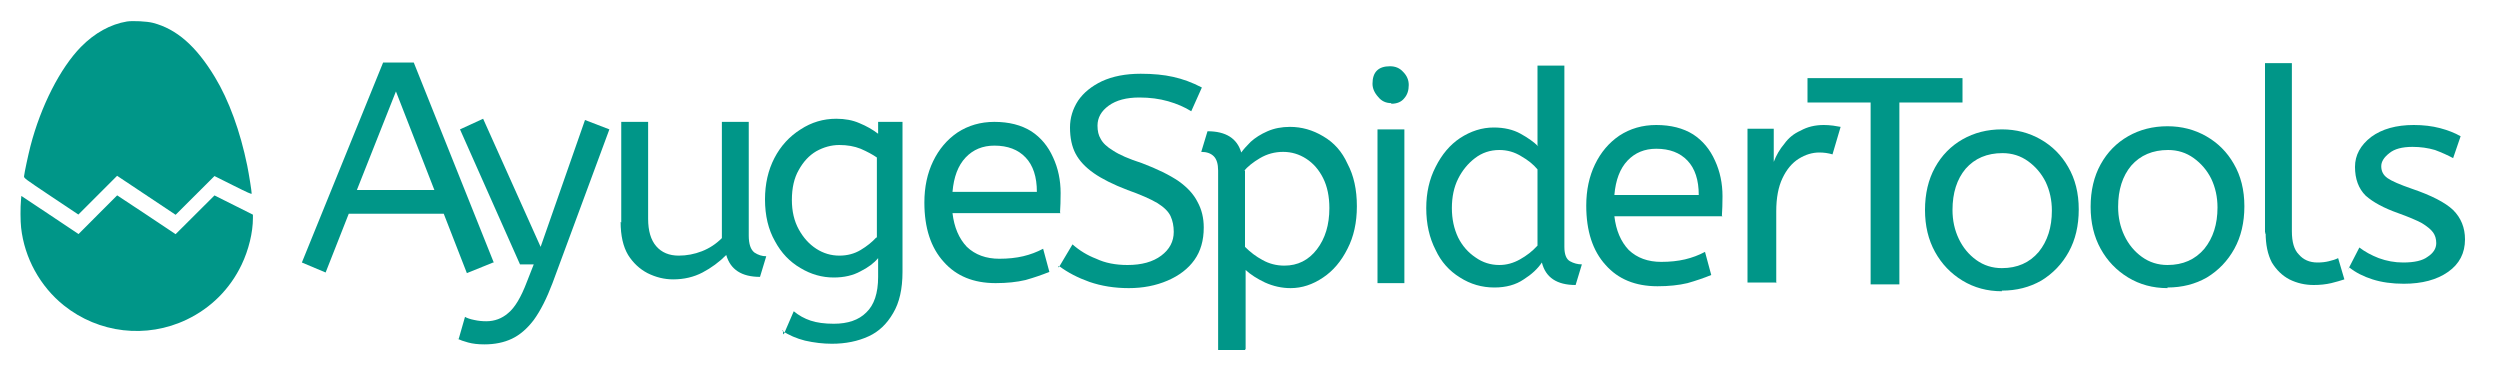 <svg width="40" height="6" viewBox="0 0 40 6" fill="none" xmlns="http://www.w3.org/2000/svg"
     preserveAspectRatio="xMidYMid meet">
    <g>
        <g fill="#009688" transform="matrix(0.001 0 0 -0.001 1.56 1.506)">
            <path
                d="m471.74,1162.28c-263,-43 -518,-184 -737,-407c-332,-339 -643,-950 -808,-1589c-37,-146 -96,-420 -102,-480c-3,-29 8,-38 433,-322l436,-291l310,310l310,310l468,-312l468,-312l311,310l311,310l298,-149c233,-117 297,-145 297,-132c0,40 -43,308 -71,448c-112,548 -293,1046 -518,1417c-300,496 -612,769 -991,867c-94,25 -324,36 -415,22z"/>
            <path
                d="m4.74,-1929.72l-308,-309l-457,305l-458,305l-6,-67c-11,-113 -10,-338 2,-441c53,-483 304,-940 684,-1244c559,-447 1321,-535 1965,-227c390,187 692,489 879,879c113,237 181,515 181,745l0,55l-307,154l-308,154l-311,-310l-311,-310l-466,311c-257,171 -468,311 -469,310c-2,0 -141,-140 -310,-310z"/>
        </g>
        <g fill="#009688">
            <path
                d="m7.89,4.2l-0.42,0.17l-0.37,-0.95l-1.52,0l-0.37,0.94l-0.38,-0.16l1.3,-3.2l0.49,0l1.28,3.2l0,0l0,0l-0.01,0l0.01,0l-0.01,0zm-1.55,-2.75l-0.63,1.59l1.24,0l-0.62,-1.59l0.01,0z"/>
            <path
                d="m7.34,5.42l0.1,-0.35q0.05,0.03 0.15,0.05q0.09,0.02 0.19,0.02q0.2,0 0.35,-0.13q0.16,-0.13 0.3,-0.5l0.11,-0.28l-0.22,0l-0.96,-2.16l0.37,-0.17l0.92,2.05l0.71,-2.03l0.39,0.15l-0.91,2.46q-0.14,0.37 -0.3,0.59q-0.16,0.21 -0.35,0.3q-0.19,0.09 -0.44,0.09q-0.15,0 -0.26,-0.03q-0.11,-0.03 -0.17,-0.06l0,0l0,0l0.01,0l0,0.01l0.01,-0.01z"/>
            <path
                d="m9.94,3.55l0,-1.6l0.43,0l0,1.55q0,0.29 0.13,0.44q0.13,0.15 0.36,0.15q0.19,0 0.37,-0.07q0.18,-0.07 0.32,-0.21l0,-1.86l0.43,0l0,1.82q0,0.2 0.09,0.27q0.09,0.06 0.19,0.06l-0.1,0.33q-0.44,0 -0.54,-0.35q-0.17,0.17 -0.38,0.28q-0.21,0.11 -0.47,0.11q-0.21,0 -0.41,-0.1q-0.19,-0.1 -0.31,-0.29q-0.12,-0.2 -0.12,-0.53l0,0l0,0l0.01,0.01l0,-0.01z"/>
            <path
                d="m12.54,5.35l0.16,-0.37q0.12,0.1 0.27,0.15q0.15,0.05 0.37,0.05q0.34,0 0.52,-0.18q0.19,-0.18 0.19,-0.57l0,-0.3q-0.1,0.12 -0.28,0.21q-0.18,0.1 -0.43,0.1q-0.28,0 -0.53,-0.15q-0.26,-0.15 -0.41,-0.43q-0.16,-0.28 -0.16,-0.67q0,-0.37 0.15,-0.66q0.15,-0.29 0.42,-0.46q0.26,-0.17 0.57,-0.17q0.21,0 0.37,0.07q0.17,0.07 0.3,0.17l0,-0.19l0.39,0l0,2.4q0,0.41 -0.15,0.66q-0.15,0.26 -0.39,0.37q-0.26,0.12 -0.59,0.12q-0.21,0 -0.43,-0.05q-0.2,-0.05 -0.37,-0.16l0,0l0,0l0.02,0l0,0.05l0.01,0.01zm1.49,-1.55l0,-1.28q-0.1,-0.07 -0.26,-0.14q-0.15,-0.06 -0.34,-0.06q-0.19,0 -0.37,0.1q-0.17,0.1 -0.28,0.3q-0.11,0.19 -0.11,0.48q0,0.27 0.11,0.47q0.11,0.2 0.28,0.31q0.17,0.11 0.37,0.11q0.19,0 0.34,-0.09q0.15,-0.09 0.25,-0.2l0,0l0,0l0.01,0l0,0.01l0,-0.01z"/>
            <path
                d="m27.56,3.46l-1.73,0q0.04,0.34 0.23,0.54q0.2,0.19 0.52,0.19q0.21,0 0.38,-0.04q0.17,-0.04 0.32,-0.12l0.1,0.37q-0.17,0.07 -0.38,0.13q-0.21,0.05 -0.48,0.05q-0.53,0 -0.83,-0.34q-0.31,-0.34 -0.31,-0.95q0,-0.37 0.14,-0.66q0.14,-0.29 0.39,-0.46q0.26,-0.17 0.59,-0.17q0.35,0 0.59,0.15q0.23,0.15 0.35,0.42q0.12,0.26 0.12,0.57q0,0.17 -0.01,0.32l0,0l0,0l0,-0.01l0.01,0.01zm-1.73,-0.34l1.35,0q0,-0.36 -0.18,-0.55q-0.18,-0.19 -0.5,-0.19q-0.28,0 -0.46,0.19q-0.18,0.19 -0.21,0.55l0,0l0,0.01l0,-0.01z"/>
            <path
                d="m16.94,4.28l0.22,-0.37q0.17,0.15 0.38,0.23q0.21,0.1 0.5,0.1q0.34,0 0.54,-0.15q0.2,-0.15 0.2,-0.38q0,-0.14 -0.05,-0.25q-0.05,-0.11 -0.21,-0.21q-0.17,-0.1 -0.48,-0.21q-0.34,-0.13 -0.54,-0.27q-0.2,-0.14 -0.29,-0.31q-0.09,-0.17 -0.09,-0.42q0,-0.23 0.13,-0.43q0.13,-0.19 0.38,-0.31q0.26,-0.12 0.62,-0.12q0.3,0 0.52,0.05q0.23,0.05 0.46,0.17l-0.17,0.38q-0.16,-0.1 -0.37,-0.16q-0.21,-0.06 -0.46,-0.06q-0.31,0 -0.49,0.13q-0.18,0.13 -0.18,0.32q0,0.13 0.05,0.21q0.05,0.1 0.2,0.19q0.15,0.1 0.46,0.2q0.37,0.14 0.59,0.29q0.21,0.15 0.3,0.33q0.1,0.18 0.1,0.41q0,0.31 -0.15,0.52q-0.15,0.21 -0.43,0.33q-0.28,0.12 -0.62,0.12q-0.34,0 -0.63,-0.1q-0.28,-0.1 -0.48,-0.25l0,0l0,0l-0.02,0l0.01,0.02z"/>
            <path
                d="m19.92,5.6l-0.43,0l0,-2.87q0,-0.16 -0.07,-0.23q-0.07,-0.07 -0.2,-0.07l0.1,-0.33q0.44,0 0.54,0.34q0.05,-0.07 0.15,-0.17q0.11,-0.1 0.27,-0.17q0.16,-0.07 0.36,-0.07q0.28,0 0.53,0.15q0.26,0.15 0.39,0.44q0.15,0.28 0.15,0.68q0,0.39 -0.15,0.68q-0.15,0.3 -0.39,0.46q-0.25,0.17 -0.52,0.17q-0.21,0 -0.41,-0.09q-0.19,-0.09 -0.31,-0.2l0,1.27l0,0l-0.01,0l0,0.02l0,-0.01zm0,-2.87l0,1.22q0.13,0.13 0.28,0.21q0.16,0.09 0.35,0.09q0.32,0 0.52,-0.26q0.2,-0.26 0.2,-0.66q0,-0.28 -0.1,-0.48q-0.1,-0.2 -0.27,-0.31q-0.17,-0.11 -0.37,-0.11q-0.2,0 -0.37,0.1q-0.17,0.1 -0.26,0.21l0,0l0,0l0.01,-0.01l0.01,0z"/>
            <path
                d="m22.47,4.53l-0.43,0l0,-2.46l0.43,0l0,2.46zm-0.21,-2.88q-0.13,0 -0.21,-0.1q-0.09,-0.1 -0.09,-0.21q0,-0.14 0.07,-0.21q0.07,-0.07 0.21,-0.07q0.13,0 0.21,0.09q0.09,0.09 0.09,0.21q0,0.13 -0.07,0.21q-0.07,0.09 -0.21,0.09l0,0l0,-0.01z"/>
            <path
                d="m24.6,2.33l0,-1.28l0.43,0l0,2.9q0,0.18 0.09,0.23q0.09,0.05 0.19,0.05l-0.1,0.33q-0.45,0 -0.54,-0.36q-0.1,0.15 -0.29,0.27q-0.19,0.13 -0.47,0.13q-0.3,0 -0.55,-0.16q-0.26,-0.16 -0.39,-0.44q-0.15,-0.29 -0.15,-0.67q0,-0.37 0.15,-0.66q0.15,-0.3 0.39,-0.46q0.26,-0.17 0.54,-0.17q0.25,0 0.43,0.1q0.18,0.1 0.28,0.2l0,0l0,0l0,-0.01l-0.01,0zm0,1.6l0,-1.22q-0.1,-0.12 -0.26,-0.21q-0.16,-0.1 -0.35,-0.1q-0.22,0 -0.39,0.13q-0.17,0.13 -0.27,0.33q-0.1,0.2 -0.1,0.47q0,0.26 0.1,0.47q0.1,0.2 0.28,0.32q0.17,0.12 0.38,0.12q0.17,0 0.33,-0.09q0.16,-0.09 0.27,-0.21l0.01,-0.01z"/>
            <path
                d="m16.97,3.41l-1.73,0q0.04,0.34 0.23,0.54q0.2,0.19 0.52,0.19q0.21,0 0.38,-0.04q0.17,-0.04 0.32,-0.12l0.1,0.37q-0.17,0.07 -0.38,0.13q-0.21,0.05 -0.48,0.05q-0.53,0 -0.83,-0.34q-0.31,-0.34 -0.31,-0.95q0,-0.37 0.14,-0.66q0.14,-0.29 0.39,-0.46q0.26,-0.17 0.59,-0.17q0.35,0 0.59,0.15q0.23,0.15 0.35,0.42q0.12,0.26 0.12,0.57q0,0.17 -0.01,0.32l0,0l0,0l0,-0.01l0.01,0.01zm-1.73,-0.34l1.35,0q0,-0.36 -0.18,-0.55q-0.18,-0.19 -0.5,-0.19q-0.28,0 -0.46,0.19q-0.18,0.19 -0.21,0.55l0,0l0,0.01l0,-0.01z"/>
            <path
                d="m28.39,4.52l-0.43,0l0,-2.46l0.42,0l0,0.53q0.06,-0.16 0.17,-0.29q0.1,-0.14 0.26,-0.21q0.16,-0.09 0.37,-0.09q0.07,0 0.15,0.01q0.07,0.01 0.12,0.02l-0.13,0.44q-0.1,-0.03 -0.21,-0.03q-0.17,0 -0.33,0.1q-0.16,0.1 -0.26,0.31q-0.1,0.21 -0.1,0.53l0,1.15l0,0l0,0l-0.01,-0.01l-0.02,0z"/>
            <path d="m30.38,4.55l-0.45,0l0,-2.91l-1.01,0l0,-0.39l2.48,0l0,0.39l-1.01,0l0,2.91l0,0l-0.01,0z"/>
            <path
                d="m32.03,4.66q-0.35,0 -0.63,-0.17q-0.28,-0.17 -0.44,-0.46q-0.16,-0.29 -0.16,-0.67q0,-0.39 0.16,-0.68q0.16,-0.29 0.44,-0.45q0.28,-0.16 0.63,-0.16q0.34,0 0.62,0.16q0.28,0.16 0.44,0.44q0.17,0.29 0.17,0.68q0,0.39 -0.16,0.68q-0.16,0.29 -0.44,0.46q-0.28,0.16 -0.63,0.16l0,0l0,0l0,0.01zm0,-0.37q0.37,0 0.59,-0.26q0.21,-0.26 0.21,-0.66q0,-0.25 -0.1,-0.46q-0.1,-0.2 -0.28,-0.33q-0.18,-0.13 -0.41,-0.13q-0.37,0 -0.59,0.25q-0.21,0.25 -0.21,0.66q0,0.25 0.1,0.46q0.1,0.21 0.28,0.34q0.18,0.13 0.41,0.13l0,0z"/>
            <path
                d="m34.68,4.61q-0.35,0 -0.63,-0.17q-0.28,-0.17 -0.44,-0.46q-0.16,-0.29 -0.16,-0.67q0,-0.39 0.16,-0.68q0.16,-0.29 0.44,-0.45q0.28,-0.16 0.63,-0.16q0.34,0 0.62,0.16q0.28,0.16 0.44,0.44q0.17,0.29 0.17,0.68q0,0.39 -0.16,0.68q-0.16,0.29 -0.44,0.46q-0.28,0.16 -0.63,0.16l0,0l0,0l0,0.01zm0,-0.37q0.37,0 0.59,-0.26q0.21,-0.26 0.21,-0.66q0,-0.25 -0.1,-0.46q-0.1,-0.2 -0.28,-0.33q-0.18,-0.13 -0.41,-0.13q-0.37,0 -0.59,0.25q-0.21,0.25 -0.21,0.66q0,0.25 0.1,0.46q0.1,0.21 0.28,0.34q0.18,0.13 0.41,0.13l0,0z"/>
            <path
                d="m36.24,3.74l0,-2.73l0.43,0l0,2.69q0,0.26 0.11,0.37q0.11,0.13 0.3,0.13q0.1,0 0.18,-0.02q0.09,-0.02 0.15,-0.05l0.1,0.34q-0.09,0.03 -0.21,0.06q-0.13,0.03 -0.28,0.03q-0.21,0 -0.39,-0.09q-0.17,-0.09 -0.28,-0.27q-0.1,-0.19 -0.1,-0.48l0,0l0,0l-0.01,0l0.01,0.01l-0.01,0.01z"/>
            <path
                d="m37.57,4.31l0.18,-0.35q0.13,0.1 0.31,0.17q0.19,0.07 0.39,0.07q0.27,0 0.39,-0.09q0.14,-0.09 0.14,-0.22q0,-0.1 -0.05,-0.17q-0.05,-0.07 -0.18,-0.15q-0.13,-0.07 -0.38,-0.16q-0.34,-0.12 -0.52,-0.28q-0.17,-0.17 -0.17,-0.46q0,-0.28 0.26,-0.48q0.26,-0.19 0.68,-0.19q0.23,0 0.42,0.05q0.19,0.05 0.33,0.13l-0.12,0.35q-0.13,-0.07 -0.29,-0.13q-0.17,-0.05 -0.36,-0.05q-0.25,0 -0.37,0.1q-0.13,0.1 -0.13,0.21q0,0.12 0.1,0.19q0.1,0.07 0.39,0.17q0.47,0.16 0.66,0.34q0.19,0.19 0.19,0.47q0,0.33 -0.27,0.52q-0.27,0.19 -0.71,0.19q-0.28,0 -0.5,-0.07q-0.22,-0.07 -0.37,-0.19l0,0l0,0l-0.01,0.01l0,0.01l-0.01,0.01z"/>
        </g>
    </g>
</svg>

